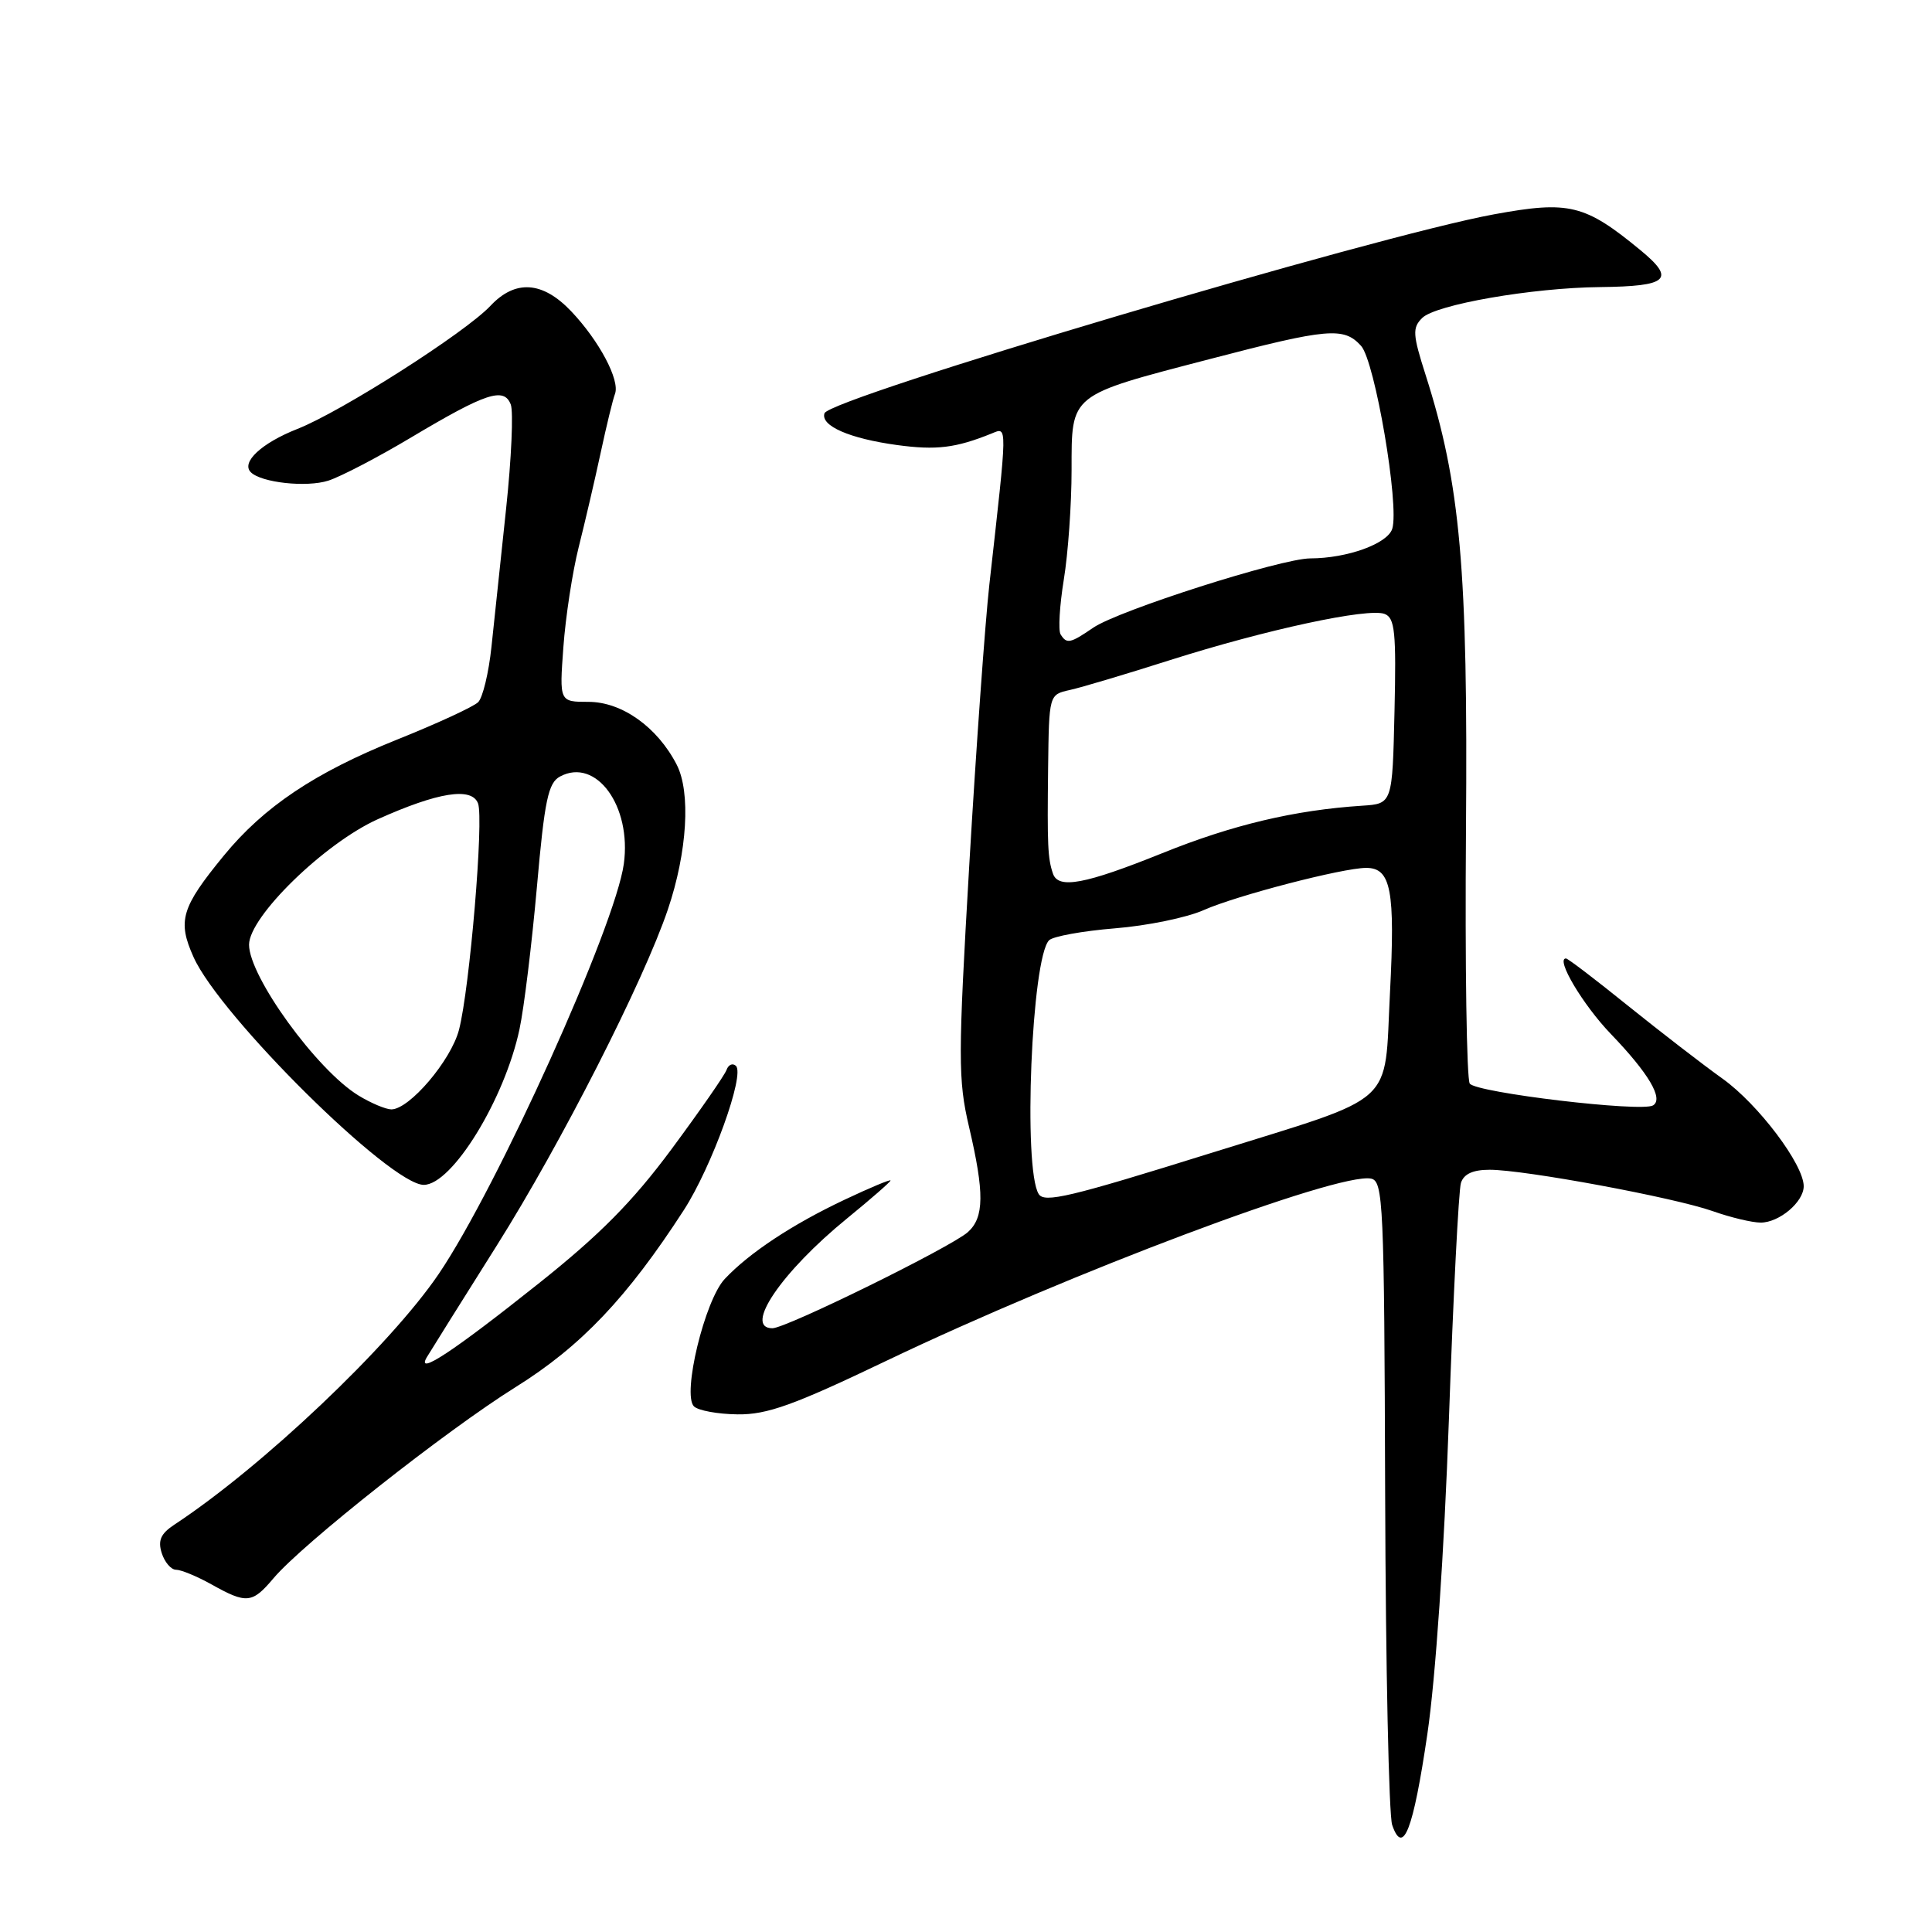 <?xml version="1.0" encoding="UTF-8" standalone="no"?>
<!DOCTYPE svg PUBLIC "-//W3C//DTD SVG 1.1//EN" "http://www.w3.org/Graphics/SVG/1.1/DTD/svg11.dtd" >
<svg xmlns="http://www.w3.org/2000/svg" xmlns:xlink="http://www.w3.org/1999/xlink" version="1.1" viewBox="0 0 256 256">
 <g >
 <path fill="currentColor"
d=" M 189.13 229.79 C 190.22 222.42 191.36 205.69 191.99 188.00 C 192.56 171.78 193.28 157.71 193.58 156.75 C 193.96 155.55 195.17 155.00 197.39 155.00 C 202.02 155.00 221.81 158.67 226.94 160.48 C 229.31 161.32 232.17 162.00 233.30 162.00 C 235.76 162.00 239.00 159.27 239.00 157.18 C 239.00 154.30 232.99 146.33 228.26 142.94 C 225.64 141.07 220.00 136.71 215.72 133.27 C 211.45 129.82 207.75 127.00 207.50 127.00 C 206.08 127.00 209.74 133.15 213.44 137.00 C 218.45 142.21 220.46 145.60 219.04 146.47 C 217.54 147.40 195.59 144.79 194.75 143.58 C 194.34 142.99 194.11 127.88 194.25 110.00 C 194.52 75.37 193.52 64.15 188.90 49.68 C 187.19 44.33 187.13 43.44 188.44 42.14 C 190.21 40.36 203.01 38.13 212.00 38.04 C 221.06 37.94 222.07 37.02 217.37 33.15 C 210.00 27.08 207.93 26.57 197.96 28.40 C 182.10 31.30 109.92 52.75 109.25 54.76 C 108.69 56.42 112.57 58.11 118.86 58.97 C 124.08 59.68 126.64 59.36 131.40 57.44 C 133.51 56.59 133.52 55.83 131.09 77.50 C 130.54 82.45 129.34 99.10 128.44 114.50 C 126.94 140.19 126.94 143.06 128.40 149.31 C 130.45 158.06 130.42 161.31 128.25 163.26 C 126.04 165.24 104.17 176.00 102.35 176.00 C 98.48 176.00 103.55 168.53 112.25 161.44 C 115.41 158.86 118.00 156.60 118.00 156.42 C 118.00 156.24 115.27 157.38 111.93 158.96 C 104.98 162.24 99.27 166.02 96.03 169.47 C 93.38 172.29 90.37 184.77 91.95 186.35 C 92.50 186.90 95.10 187.38 97.73 187.41 C 101.65 187.46 105.16 186.20 117.50 180.29 C 141.88 168.63 177.27 155.33 181.66 156.17 C 183.29 156.49 183.42 159.32 183.54 198.00 C 183.61 220.83 184.03 240.54 184.47 241.82 C 185.91 245.99 187.26 242.50 189.13 229.79 Z  M 36.23 209.14 C 40.06 204.59 59.05 189.59 68.32 183.80 C 76.99 178.39 83.11 171.94 90.62 160.33 C 94.32 154.59 98.74 142.37 97.51 141.23 C 97.08 140.83 96.52 141.07 96.27 141.77 C 96.02 142.47 92.74 147.19 88.98 152.27 C 83.81 159.24 79.49 163.61 71.32 170.11 C 60.06 179.08 55.07 182.37 56.55 179.85 C 56.99 179.11 61.17 172.43 65.85 165.00 C 74.32 151.55 85.29 130.01 88.50 120.50 C 91.07 112.90 91.55 104.97 89.66 101.31 C 87.09 96.33 82.40 93.00 77.98 93.00 C 74.12 93.00 74.12 93.00 74.65 85.75 C 74.94 81.76 75.85 75.80 76.68 72.50 C 77.51 69.20 78.82 63.58 79.59 60.00 C 80.36 56.42 81.21 52.91 81.49 52.19 C 82.17 50.38 79.40 45.16 75.69 41.25 C 71.90 37.26 68.28 37.01 64.98 40.53 C 61.64 44.08 45.22 54.55 39.42 56.83 C 34.67 58.70 31.92 61.25 33.23 62.57 C 34.62 63.96 40.62 64.61 43.50 63.69 C 45.15 63.16 50.10 60.58 54.50 57.95 C 64.40 52.05 66.78 51.26 67.68 53.60 C 68.04 54.55 67.77 60.77 67.06 67.42 C 66.36 74.06 65.49 82.30 65.12 85.72 C 64.76 89.14 63.97 92.43 63.36 93.04 C 62.76 93.64 57.91 95.88 52.59 98.01 C 41.73 102.37 34.96 106.90 29.66 113.37 C 24.01 120.26 23.49 122.02 25.65 126.83 C 29.19 134.69 51.74 157.00 56.15 157.00 C 59.90 157.00 66.87 145.66 68.84 136.36 C 69.44 133.54 70.47 125.08 71.14 117.56 C 72.16 105.99 72.64 103.73 74.21 102.89 C 78.99 100.33 83.71 106.81 82.66 114.47 C 81.52 122.75 65.88 157.39 58.13 168.81 C 51.68 178.31 34.73 194.38 23.08 202.04 C 21.30 203.22 20.90 204.12 21.43 205.79 C 21.82 207.01 22.67 208.00 23.33 208.00 C 23.99 208.00 26.10 208.87 28.02 209.94 C 32.68 212.55 33.42 212.47 36.23 209.14 Z  M 137.63 158.21 C 135.54 154.84 136.69 126.91 139.01 124.59 C 139.53 124.07 143.45 123.36 147.73 123.01 C 152.00 122.67 157.30 121.58 159.50 120.59 C 163.82 118.67 177.93 115.00 181.03 115.00 C 184.32 115.00 184.88 117.94 184.18 131.54 C 183.38 146.84 185.45 144.98 160.50 152.77 C 141.70 158.64 138.38 159.43 137.63 158.21 Z  M 139.52 115.75 C 138.83 113.73 138.76 112.02 138.88 101.77 C 139.00 92.04 139.00 92.04 141.75 91.43 C 143.26 91.10 149.22 89.32 155.00 87.48 C 167.70 83.44 181.29 80.51 183.47 81.35 C 184.83 81.87 185.02 83.76 184.78 94.23 C 184.50 106.50 184.50 106.50 180.50 106.76 C 171.56 107.34 163.31 109.29 154.01 113.05 C 143.75 117.18 140.22 117.84 139.52 115.75 Z  M 140.53 84.05 C 140.21 83.52 140.40 80.26 140.96 76.80 C 141.53 73.33 141.99 66.80 141.99 62.27 C 142.00 52.12 141.58 52.46 160.26 47.59 C 175.99 43.48 178.06 43.30 180.35 45.83 C 182.19 47.87 185.45 66.99 184.48 70.07 C 183.85 72.05 178.51 73.98 173.63 73.99 C 169.76 74.00 148.18 80.89 144.85 83.18 C 141.80 85.27 141.34 85.36 140.53 84.05 Z  M 47.50 145.16 C 41.99 141.80 33.01 129.41 33.00 125.18 C 33.00 121.47 43.01 111.72 50.06 108.55 C 58.06 104.96 62.50 104.26 63.34 106.45 C 64.13 108.49 62.24 130.99 60.82 136.45 C 59.77 140.51 54.25 147.00 51.85 147.00 C 51.11 146.99 49.15 146.17 47.50 145.16 Z "/>
</g>
</svg>